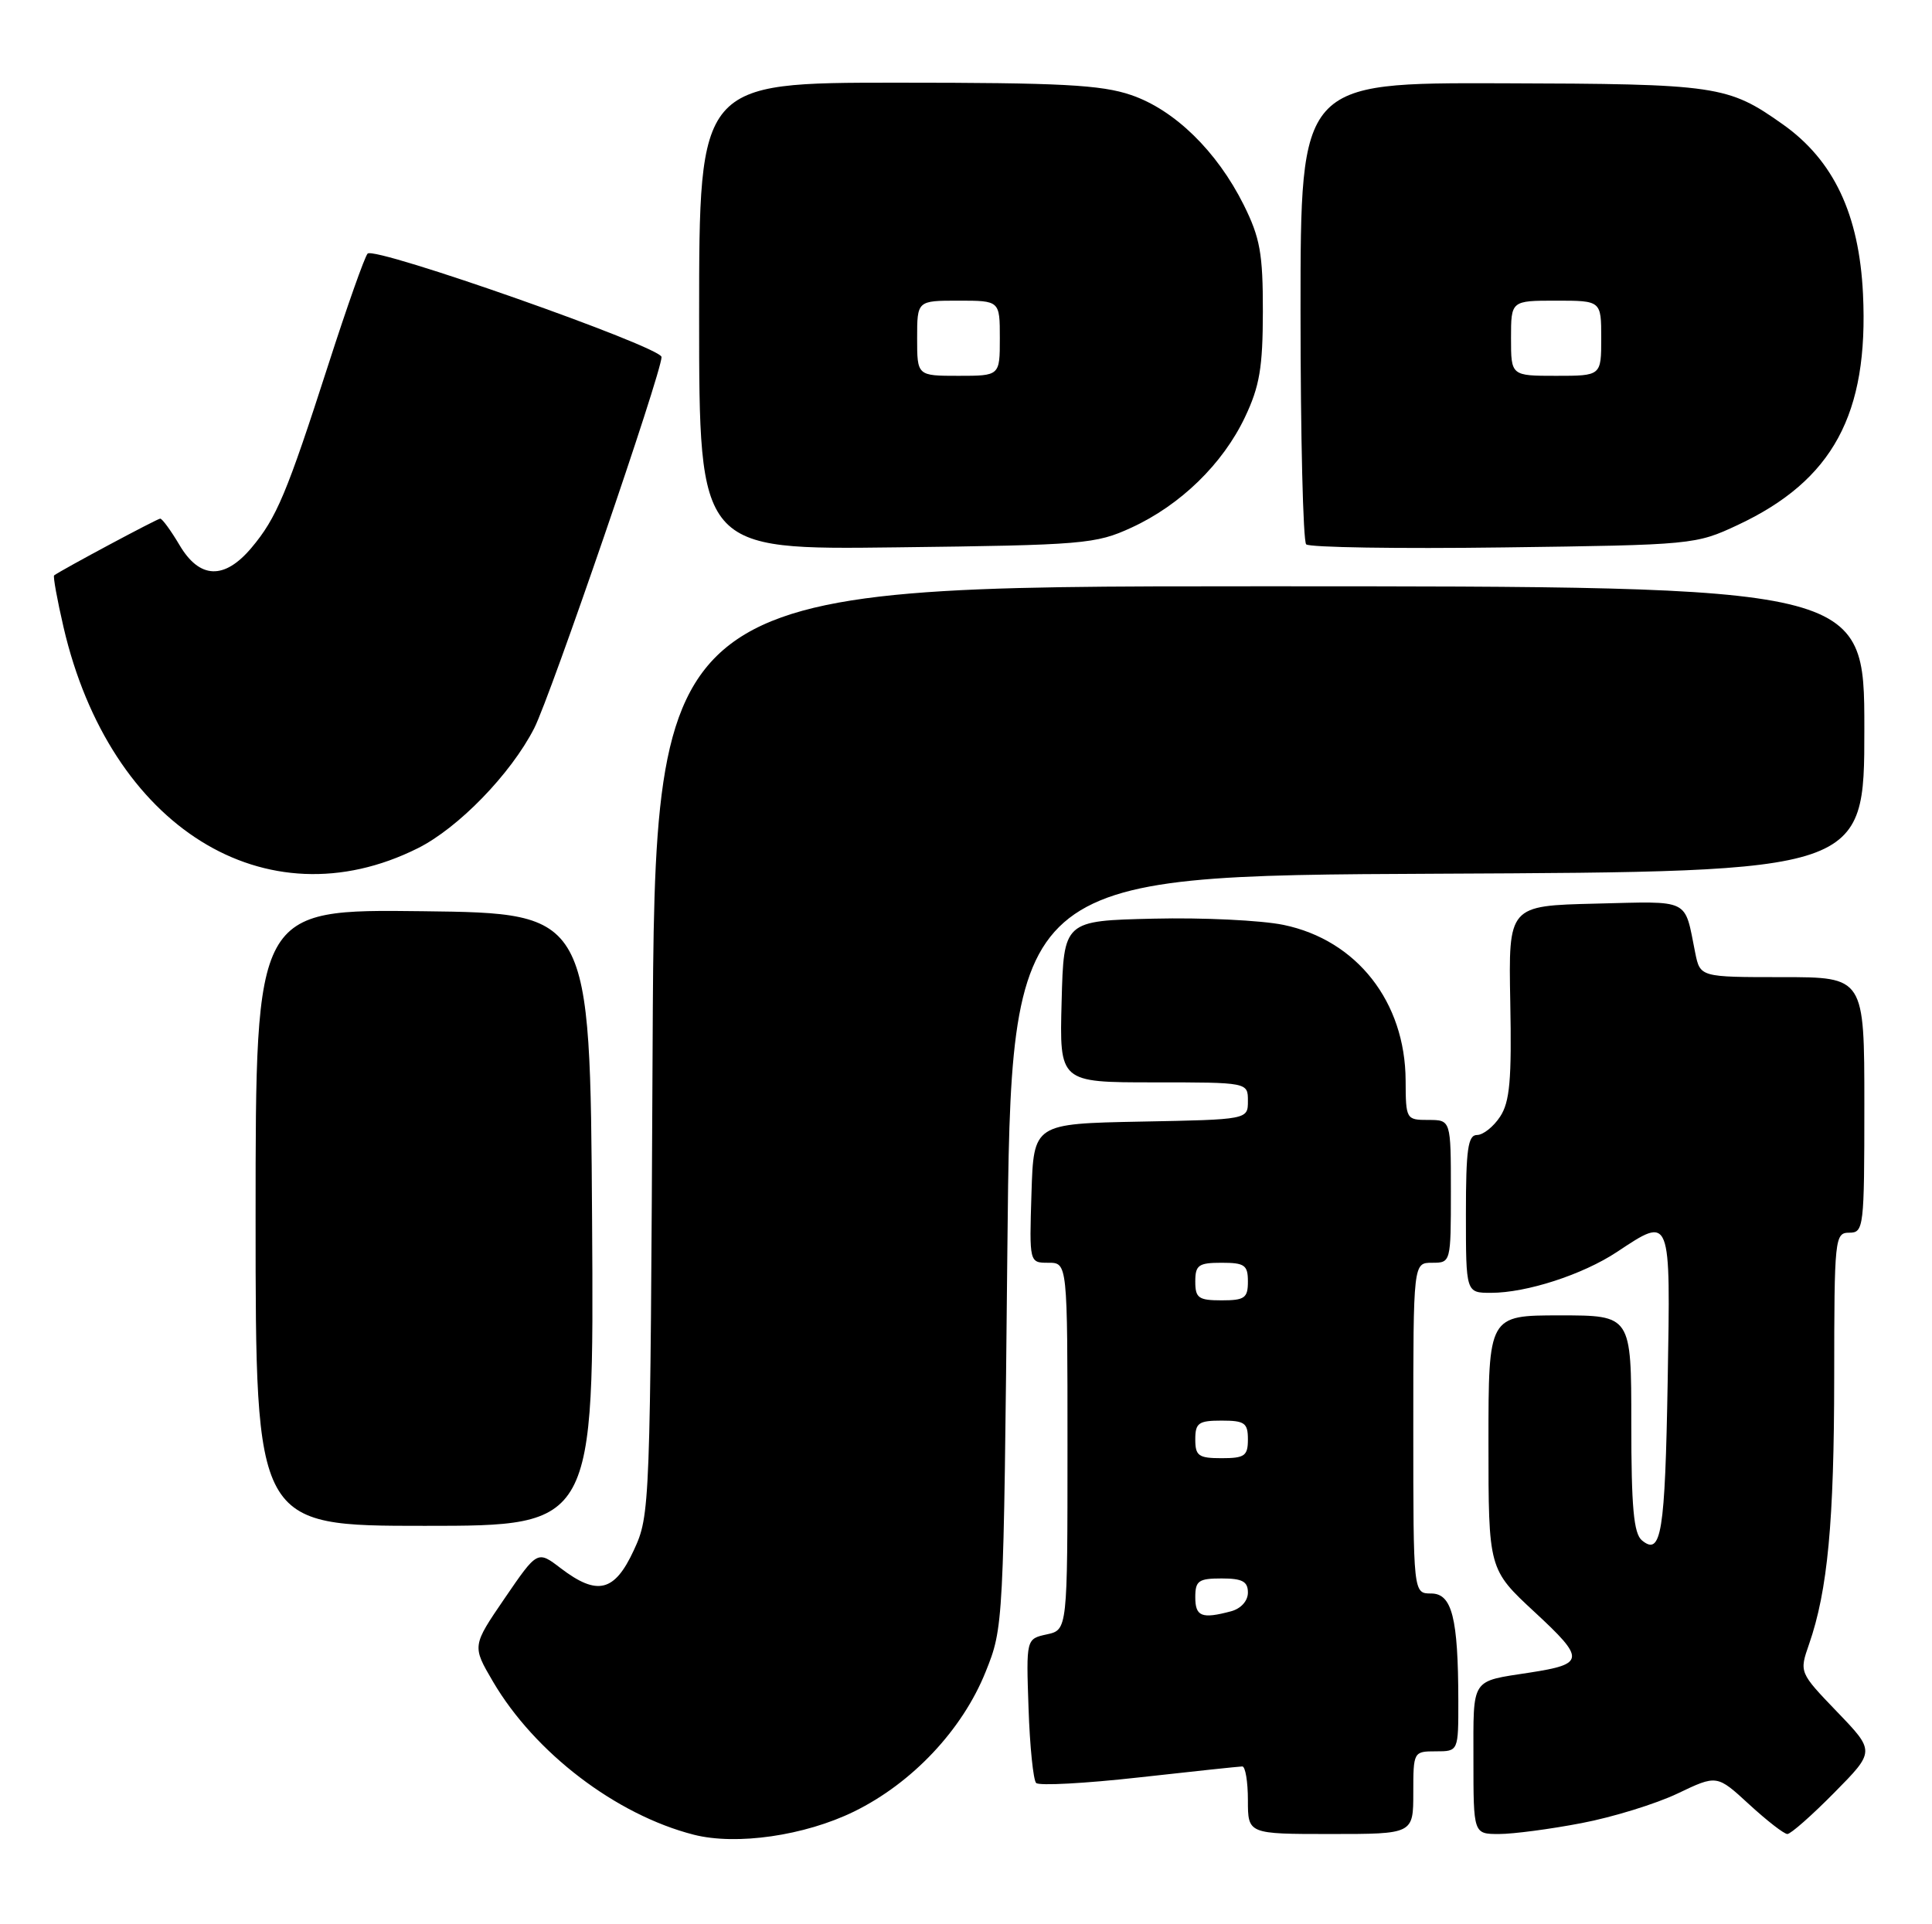<?xml version="1.0" encoding="UTF-8" standalone="no"?>
<!DOCTYPE svg PUBLIC "-//W3C//DTD SVG 1.1//EN" "http://www.w3.org/Graphics/SVG/1.1/DTD/svg11.dtd" >
<svg xmlns="http://www.w3.org/2000/svg" xmlns:xlink="http://www.w3.org/1999/xlink" version="1.1" viewBox="0 0 257 256">
 <g >
 <path fill="currentColor"
d=" M 113.61 241.01 C 121.34 237.22 128.00 230.16 131.10 222.45 C 133.49 216.51 133.50 216.38 134.00 166.50 C 134.50 116.50 134.50 116.50 191.25 116.24 C 248.00 115.98 248.00 115.98 248.00 96.99 C 248.00 78.00 248.00 78.00 167.56 78.00 C 87.11 78.00 87.11 78.00 86.81 139.75 C 86.50 200.89 86.48 201.55 84.31 206.25 C 81.75 211.79 79.46 212.35 74.59 208.64 C 71.49 206.27 71.49 206.27 67.14 212.63 C 62.80 218.98 62.80 218.98 65.57 223.71 C 71.13 233.19 81.94 241.44 92.28 244.09 C 97.96 245.54 107.03 244.23 113.61 241.01 Z  M 188.00 238.50 C 188.00 233.06 188.03 233.00 191.00 233.00 C 194.00 233.00 194.00 233.00 193.99 226.25 C 193.97 215.23 193.15 212.00 190.37 212.00 C 188.00 212.00 188.00 212.00 188.00 190.00 C 188.00 168.00 188.00 168.00 190.50 168.00 C 192.99 168.00 193.00 167.97 193.00 158.50 C 193.00 149.00 193.00 149.00 190.00 149.00 C 187.05 149.00 187.00 148.91 186.98 143.75 C 186.93 133.29 180.49 125.07 170.74 123.05 C 167.78 122.44 159.99 122.06 153.43 122.22 C 141.50 122.50 141.50 122.50 141.22 133.25 C 140.93 144.00 140.93 144.00 153.47 144.00 C 166.00 144.00 166.00 144.00 166.00 146.47 C 166.00 148.95 166.00 148.95 151.75 149.22 C 137.50 149.50 137.50 149.50 137.21 158.75 C 136.92 168.00 136.92 168.00 139.46 168.00 C 142.00 168.00 142.00 168.00 142.00 192.42 C 142.00 216.84 142.00 216.84 139.25 217.44 C 136.50 218.04 136.50 218.04 136.82 227.27 C 136.99 232.35 137.45 236.82 137.83 237.21 C 138.21 237.60 144.36 237.27 151.51 236.47 C 158.65 235.67 164.84 235.02 165.25 235.01 C 165.66 235.00 166.00 237.03 166.00 239.50 C 166.00 244.00 166.00 244.00 177.00 244.00 C 188.00 244.00 188.00 244.00 188.00 238.50 Z  M 210.38 242.55 C 214.54 241.76 220.29 239.98 223.16 238.61 C 228.39 236.11 228.39 236.11 232.67 240.05 C 235.03 242.22 237.32 244.00 237.76 244.00 C 238.21 244.00 241.01 241.53 244.00 238.50 C 249.43 233.00 249.43 233.00 244.38 227.75 C 239.34 222.50 239.34 222.50 240.65 218.73 C 243.12 211.62 243.98 202.48 243.99 183.25 C 244.00 164.67 244.07 164.00 246.00 164.00 C 247.92 164.00 248.00 163.33 248.00 147.00 C 248.00 130.00 248.00 130.00 237.08 130.00 C 226.16 130.00 226.16 130.00 225.50 126.75 C 224.03 119.43 225.01 119.91 212.25 120.22 C 200.66 120.50 200.66 120.50 200.90 133.31 C 201.10 143.66 200.84 146.60 199.55 148.56 C 198.67 149.90 197.29 151.00 196.48 151.00 C 195.27 151.00 195.00 152.91 195.00 161.50 C 195.00 172.00 195.00 172.00 198.34 172.00 C 203.07 172.00 210.53 169.58 215.08 166.57 C 222.33 161.77 222.22 161.51 221.84 183.75 C 221.49 203.97 220.99 207.07 218.41 204.93 C 217.32 204.02 217.00 200.53 217.00 189.38 C 217.00 175.00 217.00 175.00 207.50 175.00 C 198.00 175.00 198.00 175.00 198.00 191.89 C 198.00 208.78 198.00 208.78 204.16 214.49 C 210.89 220.72 210.84 221.39 203.52 222.52 C 195.57 223.75 196.00 223.09 196.00 234.07 C 196.00 244.00 196.00 244.00 199.41 244.00 C 201.29 244.00 206.22 243.35 210.38 242.55 Z  M 78.76 162.25 C 78.50 121.50 78.50 121.50 56.25 121.23 C 34.00 120.96 34.00 120.96 34.00 161.98 C 34.00 203.00 34.00 203.00 56.51 203.00 C 79.02 203.00 79.02 203.00 78.76 162.25 Z  M 55.58 112.85 C 60.98 110.15 67.95 102.97 71.06 96.89 C 73.24 92.62 88.00 49.60 88.00 47.50 C 88.00 46.16 49.85 32.73 48.90 33.74 C 48.51 34.16 46.16 40.80 43.68 48.50 C 38.14 65.69 36.79 68.91 33.45 72.88 C 29.84 77.17 26.54 77.04 23.87 72.50 C 22.73 70.58 21.58 69.00 21.31 69.00 C 20.93 69.00 8.37 75.72 7.20 76.55 C 7.04 76.67 7.60 79.77 8.45 83.44 C 14.62 110.04 35.33 122.97 55.58 112.85 Z  M 150.50 70.20 C 157.03 67.20 162.66 61.72 165.61 55.50 C 167.56 51.39 167.98 48.89 167.99 41.45 C 168.00 33.72 167.62 31.64 165.44 27.25 C 161.88 20.12 156.24 14.61 150.46 12.64 C 146.47 11.28 141.10 11.00 119.32 11.00 C 93.00 11.00 93.00 11.00 93.00 42.07 C 93.00 73.15 93.00 73.15 119.25 72.82 C 144.16 72.52 145.76 72.38 150.50 70.20 Z  M 231.15 69.85 C 243.81 63.92 248.59 55.10 247.82 39.10 C 247.31 28.51 243.92 21.34 237.18 16.56 C 229.84 11.36 228.50 11.16 199.75 11.08 C 173.00 11.00 173.00 11.00 173.00 41.33 C 173.00 58.02 173.34 72.00 173.75 72.42 C 174.16 72.83 185.97 73.02 200.00 72.83 C 225.16 72.50 225.58 72.46 231.15 69.85 Z  M 159.00 212.50 C 159.00 210.31 159.43 210.00 162.50 210.00 C 165.26 210.00 166.00 210.40 166.00 211.88 C 166.00 212.99 165.07 214.02 163.75 214.37 C 159.86 215.41 159.00 215.07 159.00 212.50 Z  M 159.00 191.50 C 159.00 189.31 159.43 189.00 162.50 189.00 C 165.57 189.00 166.00 189.31 166.00 191.50 C 166.00 193.69 165.57 194.00 162.50 194.00 C 159.43 194.00 159.00 193.69 159.00 191.50 Z  M 159.00 170.50 C 159.00 168.31 159.43 168.00 162.50 168.00 C 165.57 168.00 166.00 168.31 166.00 170.50 C 166.00 172.69 165.57 173.00 162.50 173.00 C 159.43 173.00 159.00 172.69 159.00 170.50 Z  M 122.00 45.00 C 122.00 40.00 122.00 40.00 127.50 40.00 C 133.00 40.00 133.00 40.00 133.00 45.00 C 133.00 50.00 133.00 50.00 127.50 50.00 C 122.00 50.00 122.00 50.00 122.00 45.00 Z  M 201.00 45.00 C 201.00 40.00 201.00 40.00 207.00 40.00 C 213.00 40.00 213.00 40.00 213.00 45.00 C 213.00 50.00 213.00 50.00 207.00 50.00 C 201.00 50.00 201.00 50.00 201.00 45.00 Z "/>
</g>
</svg>